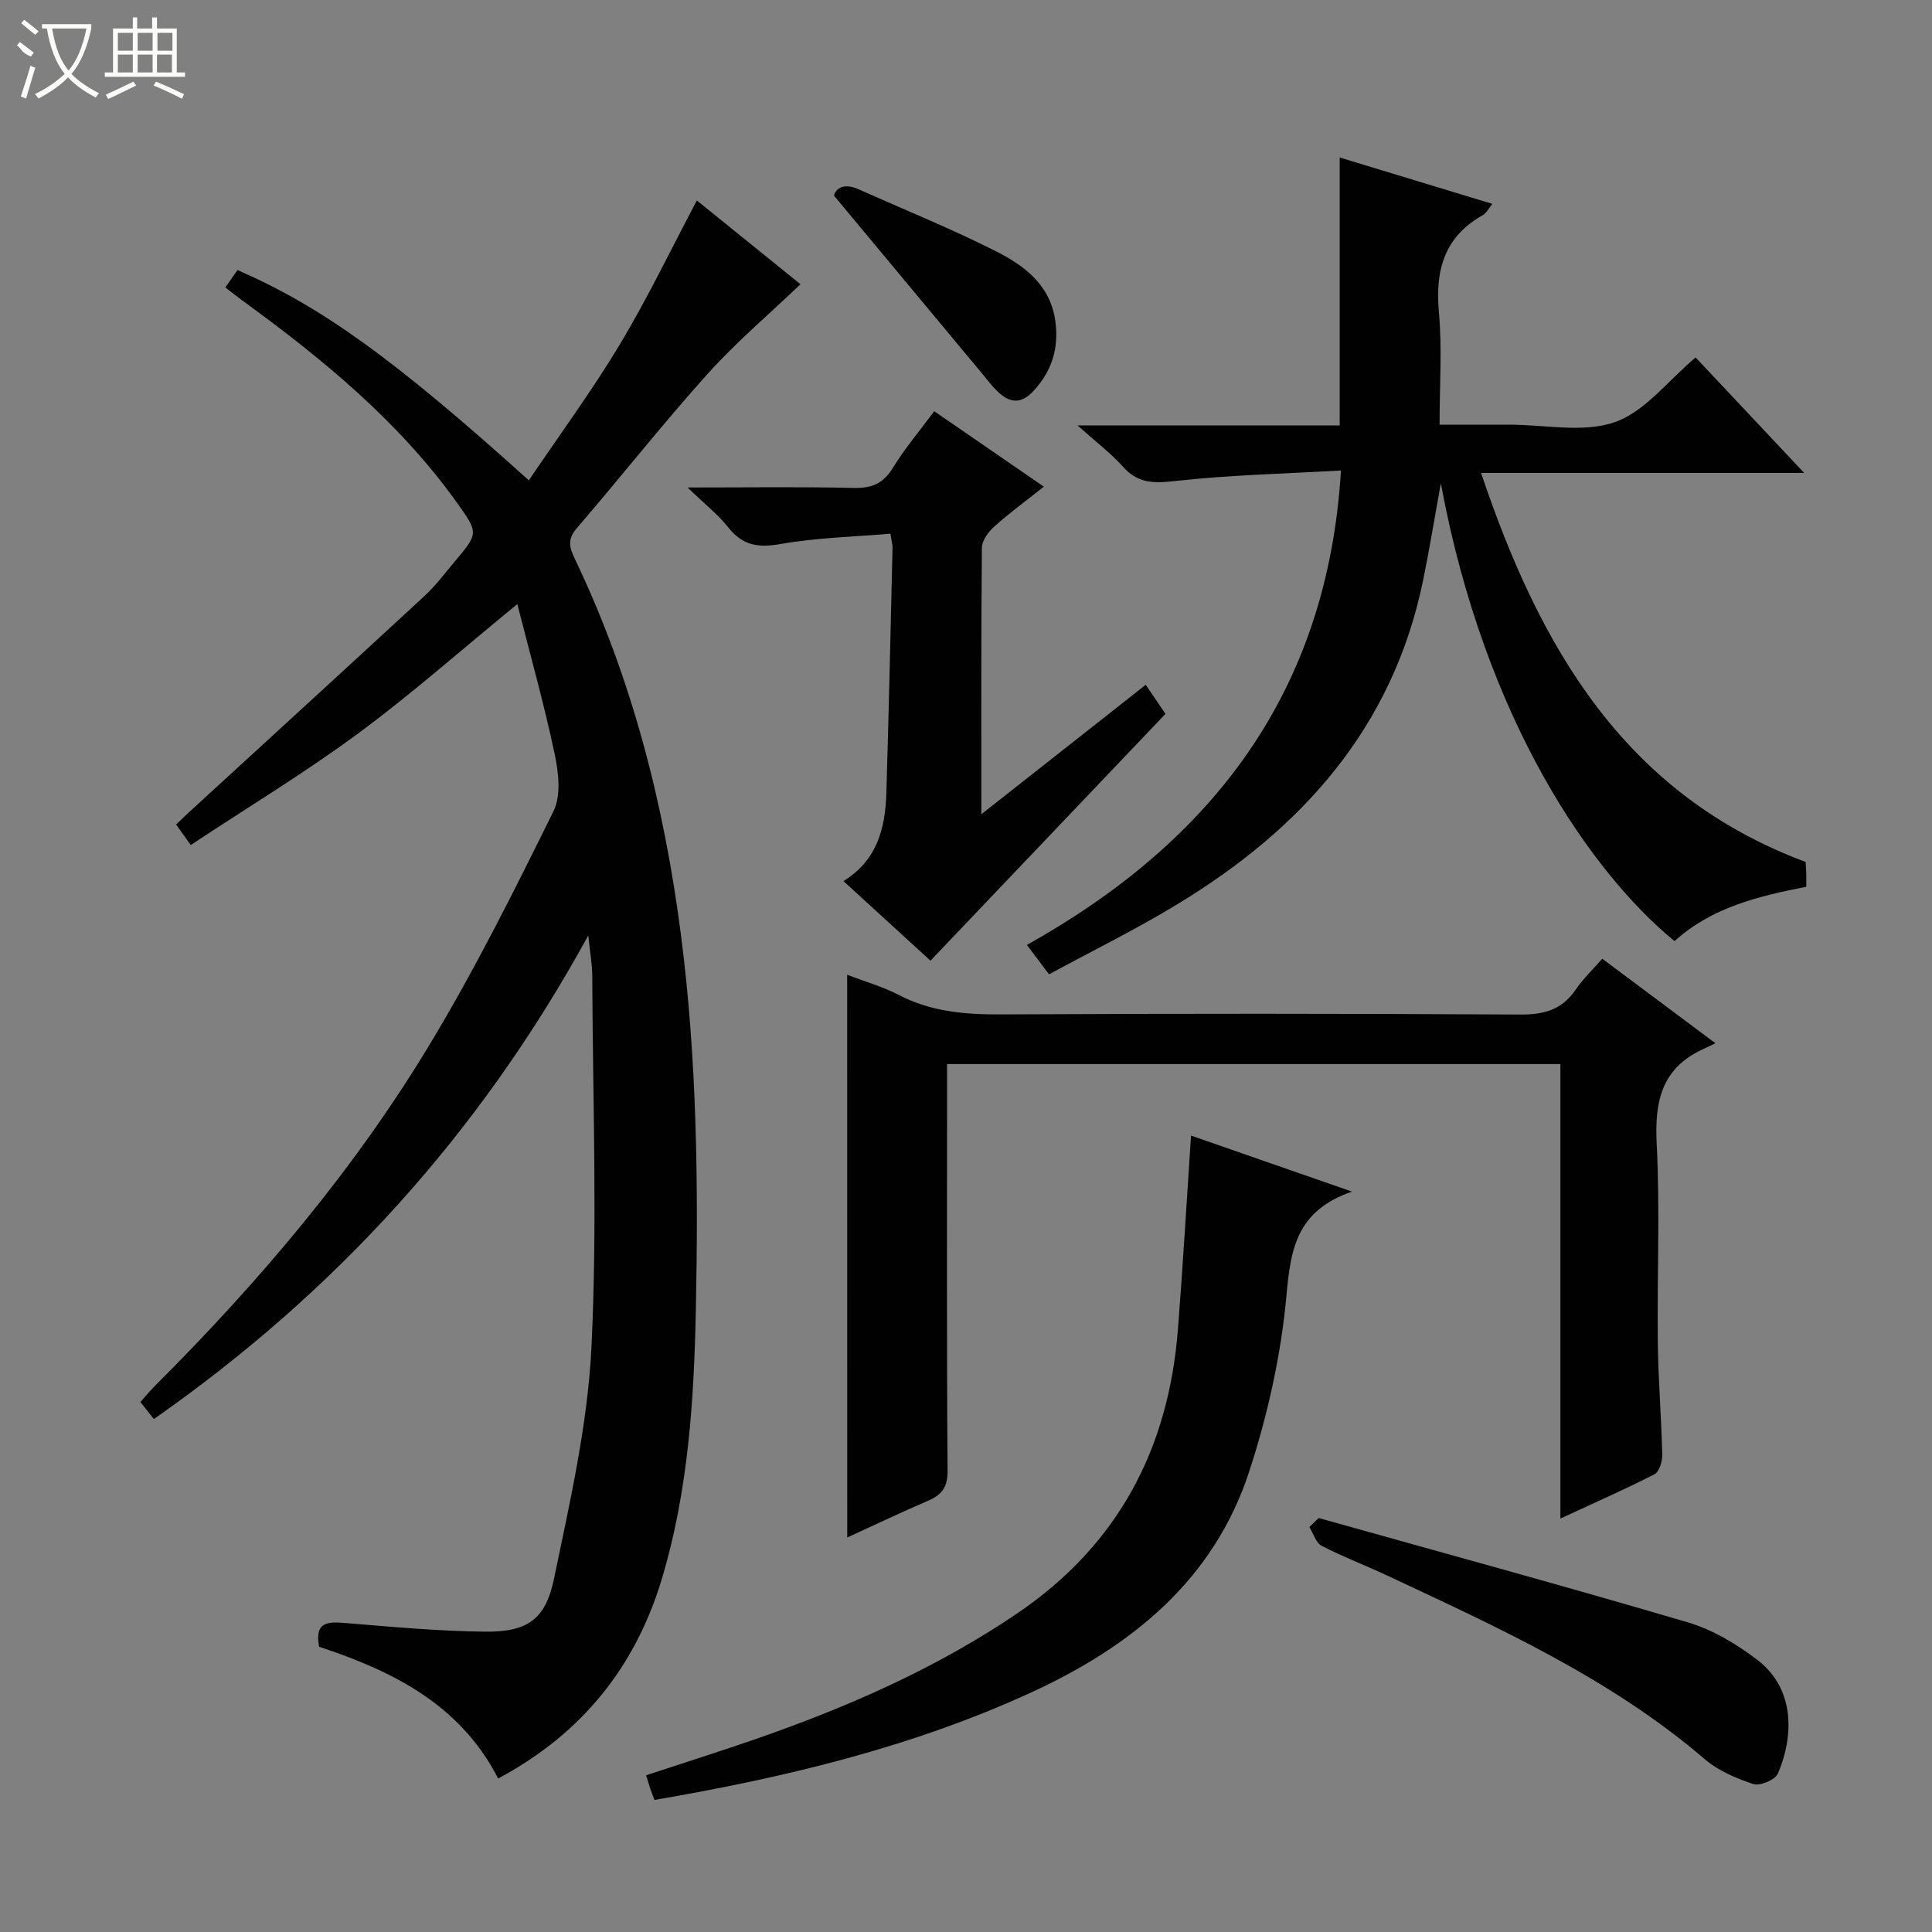 <svg enable-background="new 0 0 400 400" viewBox="0 0 400 400" xmlns="http://www.w3.org/2000/svg"><rect x="0" y="0" width="400" height="400" fill="#808080" stroke="none"/><g fill="#010102"><path d="m39.49 174.95c-1.4-1.95-2.15-3-3.03-4.24.92-.88 1.72-1.67 2.55-2.43 16.29-14.95 32.62-29.86 48.86-44.87 2.31-2.13 4.22-4.71 6.26-7.13 4.94-5.87 4.98-5.91.43-12.27-12.1-16.89-27.92-29.82-44.54-41.91-1.06-.77-2.08-1.6-3.37-2.59.94-1.34 1.75-2.5 2.53-3.6 17.54 7.67 32.42 18.41 60.31 43.54 6.37-9.43 13.05-18.51 18.83-28.12 5.7-9.49 10.5-19.52 15.96-29.82 7.33 5.93 14.52 11.75 21.45 17.34-6.52 6.24-13.33 11.99-19.22 18.55-9.34 10.39-18 21.39-27.12 31.99-1.91 2.22-1.54 3.89-.43 6.21 11.82 24.64 18.5 50.79 22 77.76 3.35 25.8 3.64 51.77 3.11 77.75-.38 18.8-1.58 37.54-7.01 55.68-5.49 18.34-16.63 32.19-33.92 41.43-7.93-15.43-21.97-22.29-37.08-27.28-.97-5.25 1.85-5.21 5.49-4.91 9.59.79 19.2 1.68 28.81 1.79 8.73.09 12.56-2.4 14.34-10.96 3.3-15.88 6.98-31.93 7.76-48.04 1.24-25.56.26-51.22.16-76.84-.01-2.31-.44-4.61-.82-8.31-22.49 41.07-52.41 73.88-89.95 100.13-1.01-1.29-1.81-2.29-2.78-3.53 1.07-1.19 2-2.33 3.03-3.36 21.62-21.6 41.33-44.82 57.09-71.04 9.31-15.48 17.41-31.72 25.41-47.93 1.62-3.28 1.03-8.15.2-12.02-2.18-10.28-5.05-20.42-7.69-30.85-11.76 9.62-22.09 18.77-33.16 26.93-10.95 8.06-22.63 15.13-34.46 22.95z"/><path d="m217.19 201.72c-1.77-2.35-2.94-3.91-4.58-6.08 38.26-21.41 62.24-52.21 65.02-98.23-11.49.66-23.06.92-34.52 2.2-4.38.49-7.56.43-10.61-2.98-2.51-2.81-5.58-5.12-9.41-8.55h54.28c0-18.68 0-36.73 0-55.47 10.45 3.18 20.84 6.33 31.6 9.6-.77.94-1.21 1.91-1.97 2.33-7.99 4.5-9.88 11.41-9.09 20.11.68 7.42.14 14.96.14 23.27h9.47 5c7.33 0 15.27 1.76 21.81-.52 6.21-2.16 10.96-8.54 16.73-13.39 7.07 7.52 14.4 15.31 22.48 23.91-22.78 0-44.48 0-66.9 0 12.12 36.03 29.61 66.52 67.2 80.54.04.77.1 1.59.13 2.41.02.82 0 1.64 0 2.73-9.94 1.94-19.61 4.28-27.27 11.25-17.11-14.01-39.26-45.54-48.39-94.78-1.37 7.54-2.39 13.83-3.67 20.07-6.25 30.46-25.1 51.46-50.87 67.06-8.46 5.16-17.41 9.55-26.58 14.52z"/><path d="m175.4 201.81c3.71 1.43 7.39 2.47 10.72 4.2 6.73 3.5 13.8 4.05 21.23 4.01 35.81-.18 71.63-.18 107.45.03 4.92.03 8.6-1.02 11.42-5.15 1.48-2.18 3.44-4.03 5.51-6.41 7.55 5.64 14.96 11.17 23.44 17.51-1.18.56-1.93.92-2.69 1.27-8.5 3.95-9.93 10.83-9.48 19.56.7 13.62.07 27.31.23 40.97.09 7.81.74 15.61.92 23.42.03 1.37-.63 3.51-1.63 4.02-6.16 3.15-12.51 5.94-19.46 9.16 0-31.77 0-62.8 0-94.1-42.39 0-84.3 0-126.98 0v5.21c0 26.32-.09 52.64.11 78.96.03 3.46-1.21 5.03-4.11 6.27-5.46 2.34-10.83 4.91-16.67 7.58-.01-38.9-.01-77.34-.01-116.51z"/><path d="m246.59 235.11c10.38 3.61 20.95 7.29 33.33 11.6-11.63 4.01-12.7 12.06-13.58 21.59-1.12 12.26-3.87 24.61-7.7 36.34-7.34 22.49-24.33 36.21-45.2 45.79-24.78 11.37-51.01 17.6-77.94 22.23-.33-.88-.62-1.62-.88-2.38-.26-.78-.49-1.56-.85-2.73 7.78-2.57 15.45-4.98 23.04-7.62 18.87-6.58 37.02-14.53 53.7-25.83 20.99-14.22 31.43-34.1 33.37-58.9 1.04-13.24 1.8-26.49 2.71-40.09z"/><path d="m193.42 85.14c7.59 5.22 14.84 10.21 22.7 15.62-3.68 2.92-7.12 5.43-10.27 8.26-1.22 1.09-2.55 2.89-2.56 4.37-.17 18.29-.11 36.58-.11 55.19 10.75-8.47 21.99-17.31 34.03-26.8 1.34 1.97 2.71 3.99 4.09 6.02-15.67 16.46-31.91 33.51-48.66 51.1-5.53-5.06-11.59-10.61-18.01-16.48 6.96-4.29 8.66-10.93 8.88-18.14.51-16.96.88-33.93 1.28-50.89.01-.63-.18-1.26-.44-2.9-7.68.66-15.3.83-22.73 2.14-4.63.82-7.86.33-10.83-3.43-2.11-2.66-4.86-4.82-8.44-8.27 12.56 0 23.48-.16 34.38.09 3.75.09 6.15-.9 8.15-4.18 2.41-3.95 5.45-7.52 8.54-11.7z"/><path d="m273.02 314.29c25.52 7.16 51.1 14.13 76.51 21.63 5.1 1.51 10.03 4.48 14.3 7.74 8.28 6.32 7.28 16.63 4.24 23.57-.56 1.28-3.69 2.59-5.06 2.14-3.55-1.17-7.25-2.75-10.05-5.15-19.57-16.76-42.73-27.23-65.73-38.01-4.5-2.11-9.17-3.88-13.58-6.16-1.2-.62-1.73-2.56-2.56-3.89.64-.63 1.28-1.25 1.93-1.87z"/><path d="m172.67 40.5c.4-1.59 2.12-2.64 5.08-1.32 9.52 4.26 19.21 8.17 28.51 12.87 5.93 3 11.31 7.07 12.26 14.61.68 5.42-.68 10.01-4.4 14.13-2.67 2.96-5.03 2.71-7.59.25-1.19-1.14-2.18-2.48-3.24-3.75-9.93-11.94-19.86-23.87-30.62-36.79z"/></g><path d="m6.4 11.7c-2-.8-1.9-1.6-2.9-2.3l.6-.7c.9.7 1.9 1.4 2.9 2.2zm-2.1 8.3c.7-2.1 1.4-4.2 2-6.4.2.1.6.3 1 .4-.7 2.3-1.3 4.4-1.9 6.4zm3-12.8c-1.1-.9-2.1-1.7-2.9-2.4l.6-.7c1 .8 2 1.5 3 2.4zm1.4-1.3v-.9h10.2v.9c-.9 4.2-2.3 7.3-4.1 9.4 1.3 1.4 3.2 2.7 5.7 4-.2.2-.4.5-.7.9-2.5-1.4-4.4-2.7-5.7-4.2-1.4 1.5-3.5 3-6.1 4.4 0 0 0 0-.1-.1-.3-.4-.5-.7-.7-.8 2.7-1.3 4.7-2.8 6.2-4.2-1.8-2.2-3-5.3-3.7-9.4zm9.2 0h-7.1c.6 3.8 1.7 6.7 3.4 8.7 1.7-2 2.9-4.8 3.7-8.7z" fill="#fbfcfa"/><path d="m31.6 3.6h.9v2.3h4.1v9.1h1.7v.9h-16.6v-.9h1.7v-9.1h4.1v-2.3h.9v2.3h3.1v-2.3zm-4 13.3.6.8c-1.9.9-3.8 1.9-5.8 2.8-.2-.3-.3-.6-.5-.9 2-.9 3.9-1.8 5.7-2.7zm-3.2-10.1v3.7h3.1v-3.7zm0 4.5v3.7h3.1v-3.7zm4.1-4.5v3.7h3.1v-3.7zm0 4.5v3.7h3.1v-3.7zm9.1 9.1c-2.1-1.1-4.1-2-5.8-2.7l.5-.8c2.2.9 4.1 1.8 5.8 2.6l-.4.9zm-1.9-13.6h-3.1v3.7h3.1zm-3.2 4.5v3.7h3.1v-3.7z" fill="#fbfcfa"/></svg>